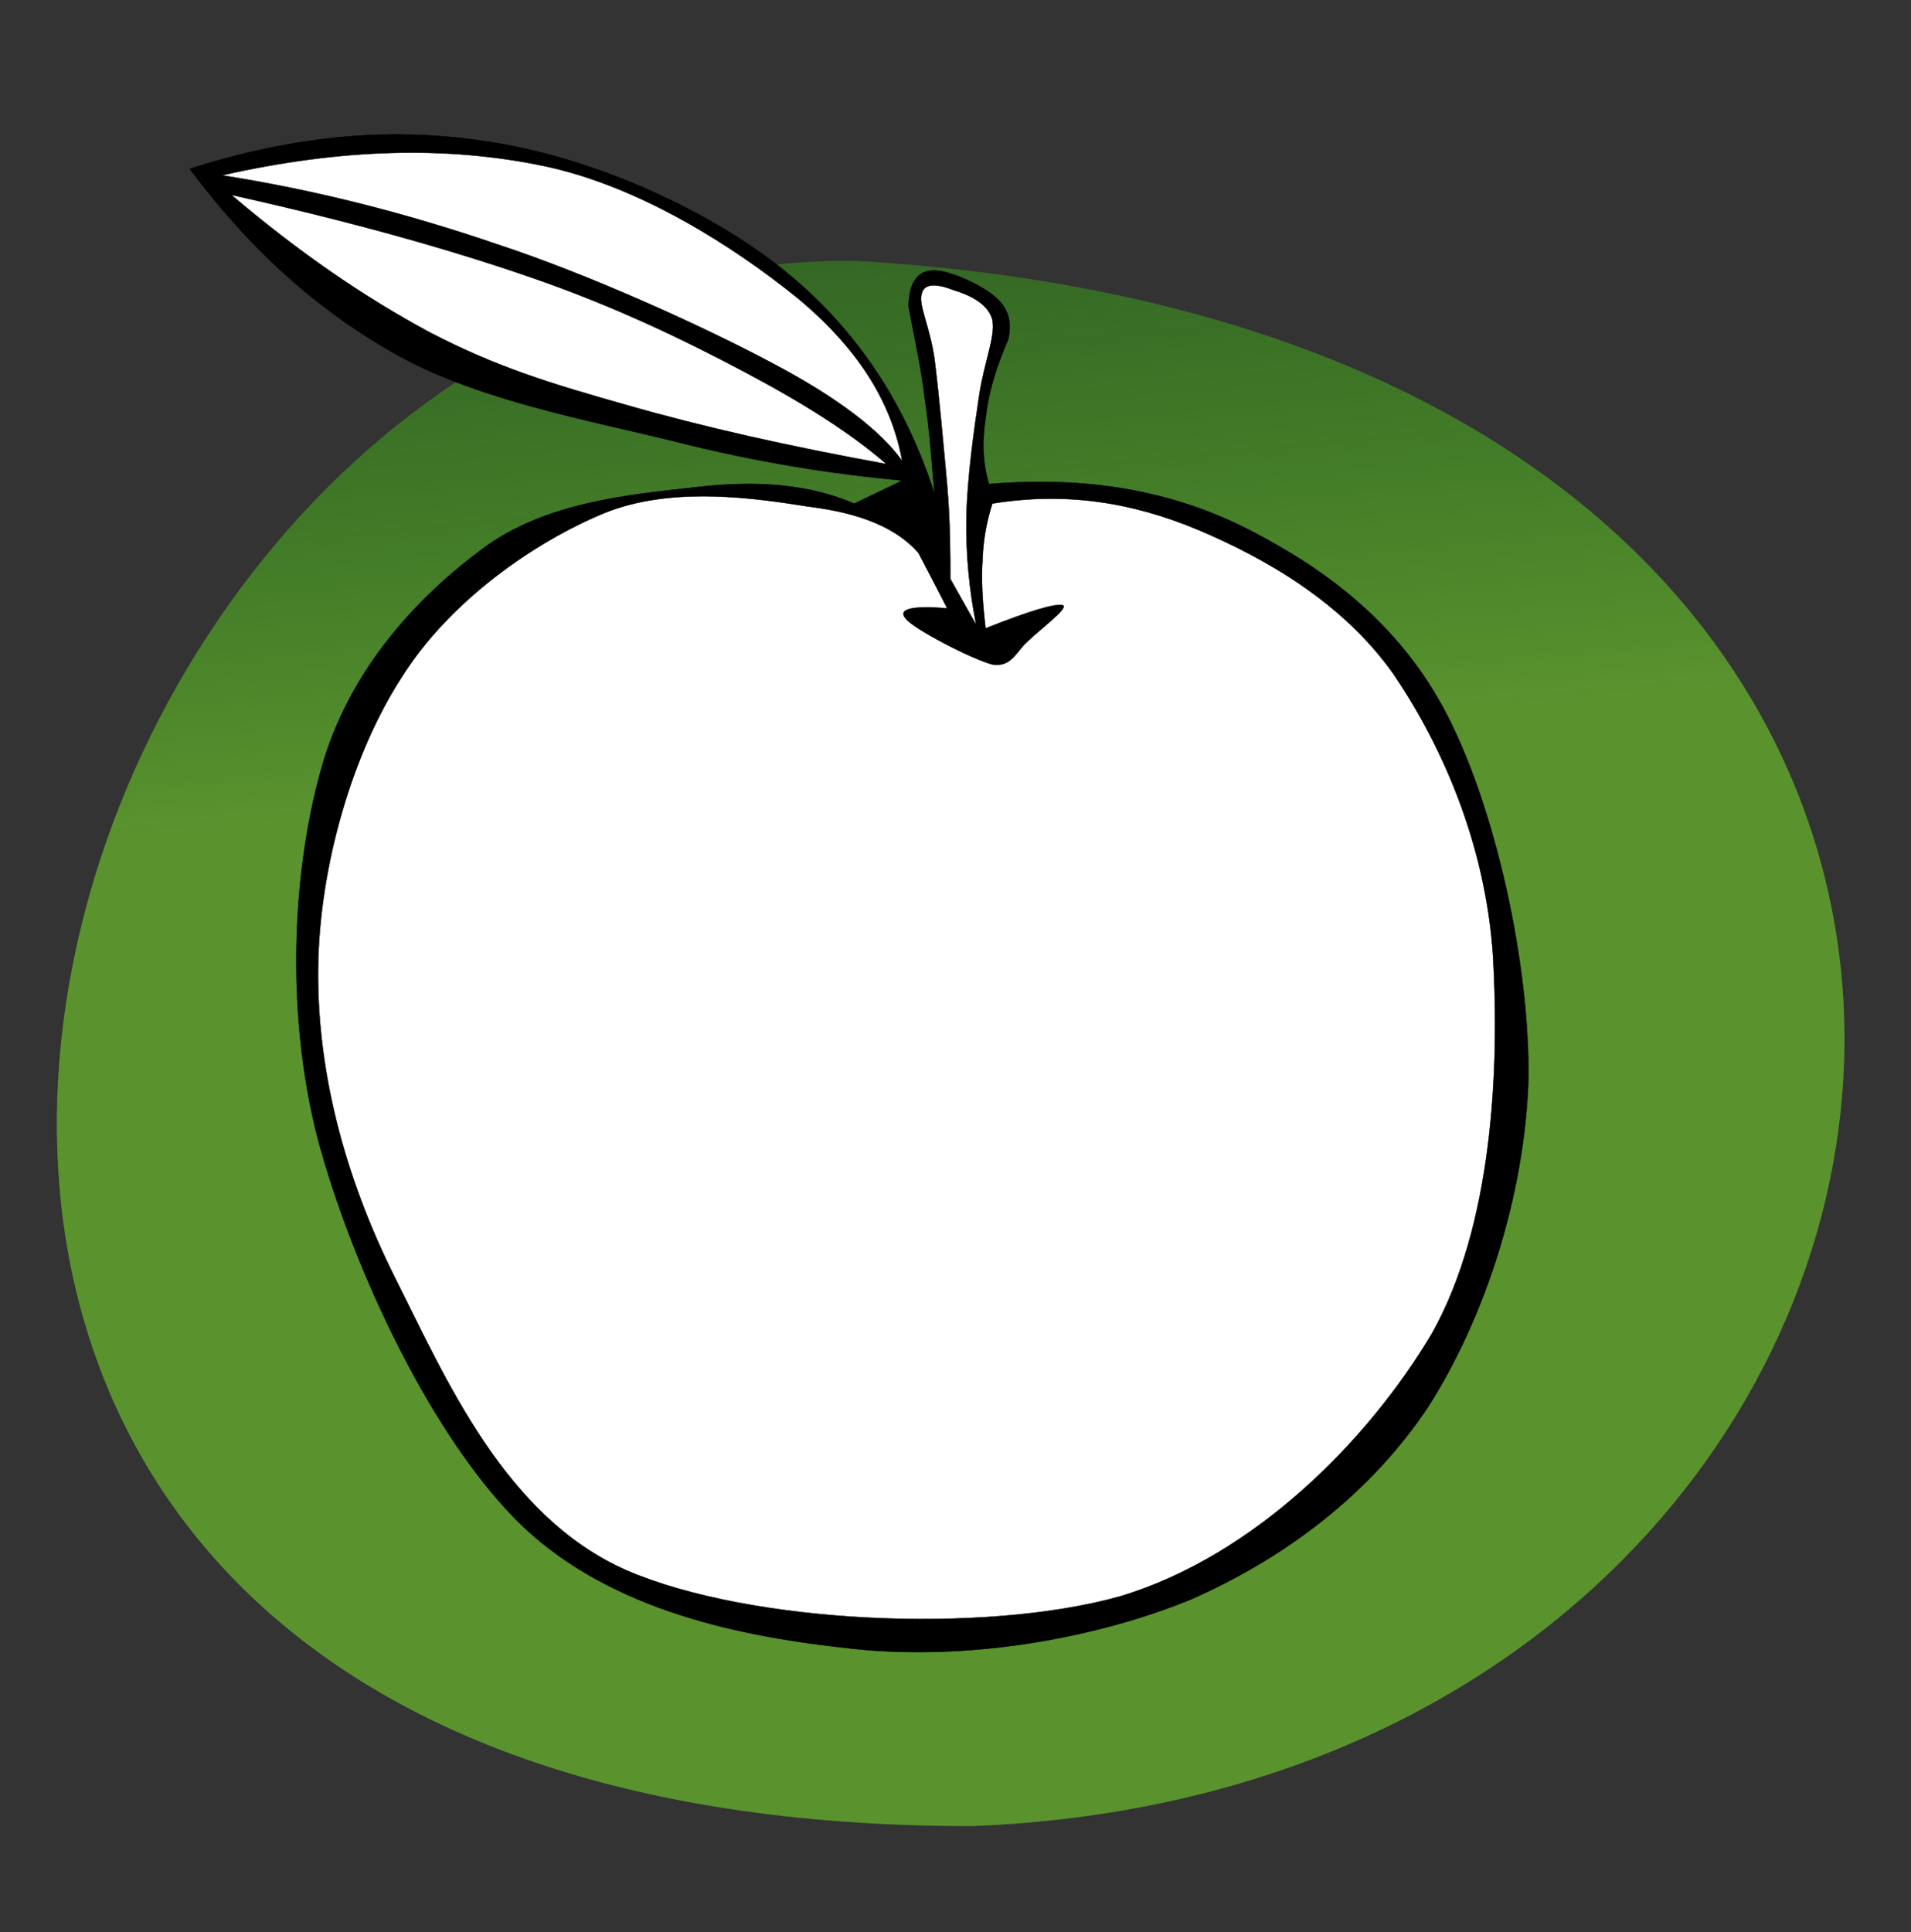 <?xml version="1.0" encoding="UTF-8" standalone="no"?>
<!-- Created with Inkscape (http://www.inkscape.org/) -->

<svg
   xmlns:i="http://ns.adobe.com/AdobeIllustrator/10.0/"
   xmlns:dc="http://purl.org/dc/elements/1.1/"
   xmlns:cc="http://creativecommons.org/ns#"
   xmlns:rdf="http://www.w3.org/1999/02/22-rdf-syntax-ns#"
   xmlns:svg="http://www.w3.org/2000/svg"
   xmlns="http://www.w3.org/2000/svg"
   xmlns:xlink="http://www.w3.org/1999/xlink"
   xmlns:sodipodi="http://sodipodi.sourceforge.net/DTD/sodipodi-0.dtd"
   xmlns:inkscape="http://www.inkscape.org/namespaces/inkscape"
   version="1.1"
   width="233.342"
   height="235.86"
   viewBox="0 0 233.342 235.86"
   id="svg2985"
   style="overflow:visible"
   inkscape:version="0.48.4 r"
   sodipodi:docname="apple.svg">
  <rect x="0" y="0" width="233.342" height="235.86" fill="#333333" stroke="none"/>
  <sodipodi:namedview
     pagecolor="#ffffff"
     bordercolor="#666666"
     borderopacity="1"
     objecttolerance="10"
     gridtolerance="10"
     guidetolerance="10"
     inkscape:pageopacity="0"
     inkscape:pageshadow="2"
     inkscape:window-width="1170"
     inkscape:window-height="802"
     id="namedview3582"
     showgrid="false"
     inkscape:zoom="1.0005927"
     inkscape:cx="-44.73328"
     inkscape:cy="117.9301"
     inkscape:window-x="207"
     inkscape:window-y="106"
     inkscape:window-maximized="0"
     inkscape:current-layer="g2990" />
  <defs
     id="defs3078">
    <linearGradient
       id="linearGradient4407">
      <stop
         style="stop-color:#5a932e;stop-opacity:1;"
         offset="0"
         id="stop4409" />
      <stop
         style="stop-color:#008000;stop-opacity:0;"
         offset="1"
         id="stop4411" />
    </linearGradient>
    <linearGradient
       id="linearGradient3920">
      <stop
         id="stop3922"
         style="stop-color:#f76605;stop-opacity:1"
         offset="0" />
      <stop
         id="stop3924"
         style="stop-color:#f76605;stop-opacity:0"
         offset="1" />
    </linearGradient>
    <linearGradient
       id="linearGradient3912">
      <stop
         id="stop3914"
         style="stop-color:#f76605;stop-opacity:1"
         offset="0" />
      <stop
         id="stop3916"
         style="stop-color:#f76605;stop-opacity:0"
         offset="1" />
    </linearGradient>
    <linearGradient
       x1="266.478"
       y1="211.68"
       x2="229.985"
       y2="1"
       id="linearGradient3926"
       xlink:href="#linearGradient3920"
       gradientUnits="userSpaceOnUse" />
    <linearGradient
       x1="181.082"
       y1="130.101"
       x2="215.935"
       y2="39.45"
       id="linearGradient3928"
       xlink:href="#linearGradient3912"
       gradientUnits="userSpaceOnUse"
       gradientTransform="matrix(1,0,0,0.861,-54.558,-74.851)" />
    <linearGradient
       inkscape:collect="always"
       xlink:href="#linearGradient4407"
       id="linearGradient4413"
       x1="264.476"
       y1="226.206"
       x2="249.615"
       y2="77.294"
       gradientUnits="userSpaceOnUse"
       gradientTransform="matrix(1.095,0,0,1.032,-239.352,-315.38)" />
  </defs>
  <g
     transform="translate(34.414,177.944)"
     id="g2990">
    <path
       d="M 84.384,44.989 C -88.825,45.254 -34.511,-147.156 70.086,-146.104 240.914,-136.097 216.334,39.743 84.384,44.989 z"
       id="path3123"
       style="fill:url(#linearGradient4413);fill-opacity:1;stroke:none"
       inkscape:connector-curvature="0"
       sodipodi:nodetypes="ccc" />
    <g
       transform="matrix(1.274,0,0,1.302,-11.291,-161.498)"
       i:dimmedPercent="50"
       i:layer="yes"
       i:rgbTrio="#4F008000FFFF"
       id="Layer_1">
      <g
         id="g3242">
        <path
           style="fill-rule:evenodd;stroke:#000000;stroke-width:0.036;stroke-miterlimit:10"
           inkscape:connector-curvature="0"
           clip-rule="evenodd"
           d="m 63.714,34.589 c -4.176,-1.764 -9.108,-2.232 -15.084,-1.548 -6.12,0.684 -14.508,1.332 -20.592,5.832 -6.12,4.428 -12.78,11.304 -15.408,20.628 -2.7,9.36 -3.492,22.715 -0.288,34.776 3.312,11.951 10.944,28.115 19.692,36.287 8.604,7.885 20.88,10.297 31.68,11.412 10.728,1.117 22.968,-0.898 32.292,-4.643 9.18,-3.961 17.279,-10.008 22.788,-18.145 5.363,-8.279 9.144,-19.584 9.54,-30.457 0.18,-10.906 -3.168,-25.487 -7.704,-34.163 -4.536,-8.712 -11.772,-13.86 -19.08,-17.532 -7.416,-3.708 -15.588,-5.04 -24.912,-4.284 -0.576,-1.872 -0.685,-3.924 -0.324,-6.156 0.252,-2.304 0.972,-4.716 2.16,-7.38 0.396,-1.62 0.036,-2.952 -1.224,-3.996 -1.368,-1.188 -4.717,-2.664 -6.156,-2.484 -1.404,0.144 -2.124,1.224 -2.16,3.384 0.54,2.844 1.188,5.616 1.548,8.604 0.468,2.952 0.648,5.832 0.937,8.928 C 68.539,24.94 63.715,17.92 56.659,12.448 49.459,6.904 38.803,2.26 29.263,0.748 19.651,-0.836 10.183,0.028 0.031,3.196 c 5.688,7.452 12.132,13.248 20.016,17.532 7.812,4.212 18.252,6.048 26.46,8.028 8.1,2.016 15.228,3.06 21.815,3.672 -1.512,0.721 -3.06,1.442 -4.608,2.161 z"
           i:knockout="Off"
           stroke-miterlimit="10"
           id="path3244" />
        <path
           style="fill:#ffffff;fill-rule:evenodd;stroke:#000000;stroke-width:0.036;stroke-miterlimit:10"
           inkscape:connector-curvature="0"
           clip-rule="evenodd"
           d="m 69.869,39.197 c -2.052,-2.268 -5.399,-3.708 -10.476,-4.32 -5.112,-0.792 -13.14,-1.98 -19.656,0.612 -6.66,2.7 -14.796,8.208 -19.404,15.408 -4.68,7.056 -7.848,17.604 -7.992,27.071 -0.144,9.576 2.412,19.512 7.38,29.232 4.86,9.432 10.476,22.355 22.14,27.396 11.772,5.004 34.272,6.047 47.375,2.447 12.889,-3.816 23.761,-14.615 29.845,-24.623 5.867,-10.189 6.479,-24.949 5.867,-35.389 -0.72,-10.512 -4.823,-19.656 -9.54,-26.46 -4.859,-6.732 -12.312,-10.872 -18.756,-13.536 -6.516,-2.664 -12.888,-3.528 -19.691,-2.448 -0.504,1.548 -0.864,3.24 -0.937,5.22 -0.144,1.908 0,4.068 0.288,6.48 4.248,-1.656 6.769,-2.376 7.416,-2.16 0.576,0.252 -2.268,2.304 -3.384,3.384 -1.08,0.9 -1.512,2.448 -3.384,2.16 -1.98,-0.504 -7.668,-3.384 -8.316,-4.32 -0.756,-0.864 0.576,-1.224 3.996,-0.936 -0.899,-1.726 -1.834,-3.454 -2.771,-5.218 z"
           i:knockout="Off"
           stroke-miterlimit="10"
           id="path3246" />
        <path
           style="fill:#ffffff;fill-rule:evenodd;stroke:#000000;stroke-width:0.036;stroke-miterlimit:10"
           inkscape:connector-curvature="0"
           clip-rule="evenodd"
           d="m 72.93,41.646 c 0,-2.304 0,-5.22 -0.288,-8.604 -0.324,-3.528 -0.828,-9 -1.224,-11.988 -0.433,-3.06 -1.584,-5.112 -1.225,-6.156 0.252,-1.152 1.872,-0.792 3.061,-0.324 1.115,0.324 3.275,1.116 3.708,2.772 0.323,1.584 -0.792,3.996 -1.261,7.092 -0.468,3.024 -1.151,7.74 -1.224,11.376 -0.072,3.564 0.288,6.948 0.937,10.152 -0.828,-1.441 -1.656,-2.881 -2.484,-4.32 z"
           i:knockout="Off"
           stroke-miterlimit="10"
           id="path3248" />
        <path
           style="fill:#ffffff;fill-rule:evenodd;stroke:#000000;stroke-width:0.036;stroke-miterlimit:10"
           inkscape:connector-curvature="0"
           clip-rule="evenodd"
           d="M 68.321,30.593 C 67.277,24.905 63.893,19.829 58.169,15.221 52.193,10.505 43.121,4.781 33.869,2.909 24.617,1.037 14.501,1.289 3.125,3.809 c 8.892,1.368 17.604,3.528 26.424,6.48 8.82,2.844 19.584,7.632 26.172,11.052 6.517,3.348 10.585,6.48 12.6,9.252 z"
           i:knockout="Off"
           stroke-miterlimit="10"
           id="path3250" />
        <path
           style="fill:#ffffff;fill-rule:evenodd;stroke:#000000;stroke-width:0.036;stroke-miterlimit:10"
           inkscape:connector-curvature="0"
           clip-rule="evenodd"
           d="M 66.81,30.881 C 63.426,28.001 58.962,25.229 53.274,22.277 47.514,19.289 40.782,16.085 32.646,13.349 24.33,10.541 14.934,8.021 4.026,5.645 c 6.444,5.364 12.708,9.576 19.08,12.924 6.336,3.204 11.34,4.716 18.756,6.768 7.307,2.052 15.48,3.852 24.948,5.544 z"
           i:knockout="Off"
           stroke-miterlimit="10"
           id="path3252" />
      </g>
    </g>
  </g>
</svg>
